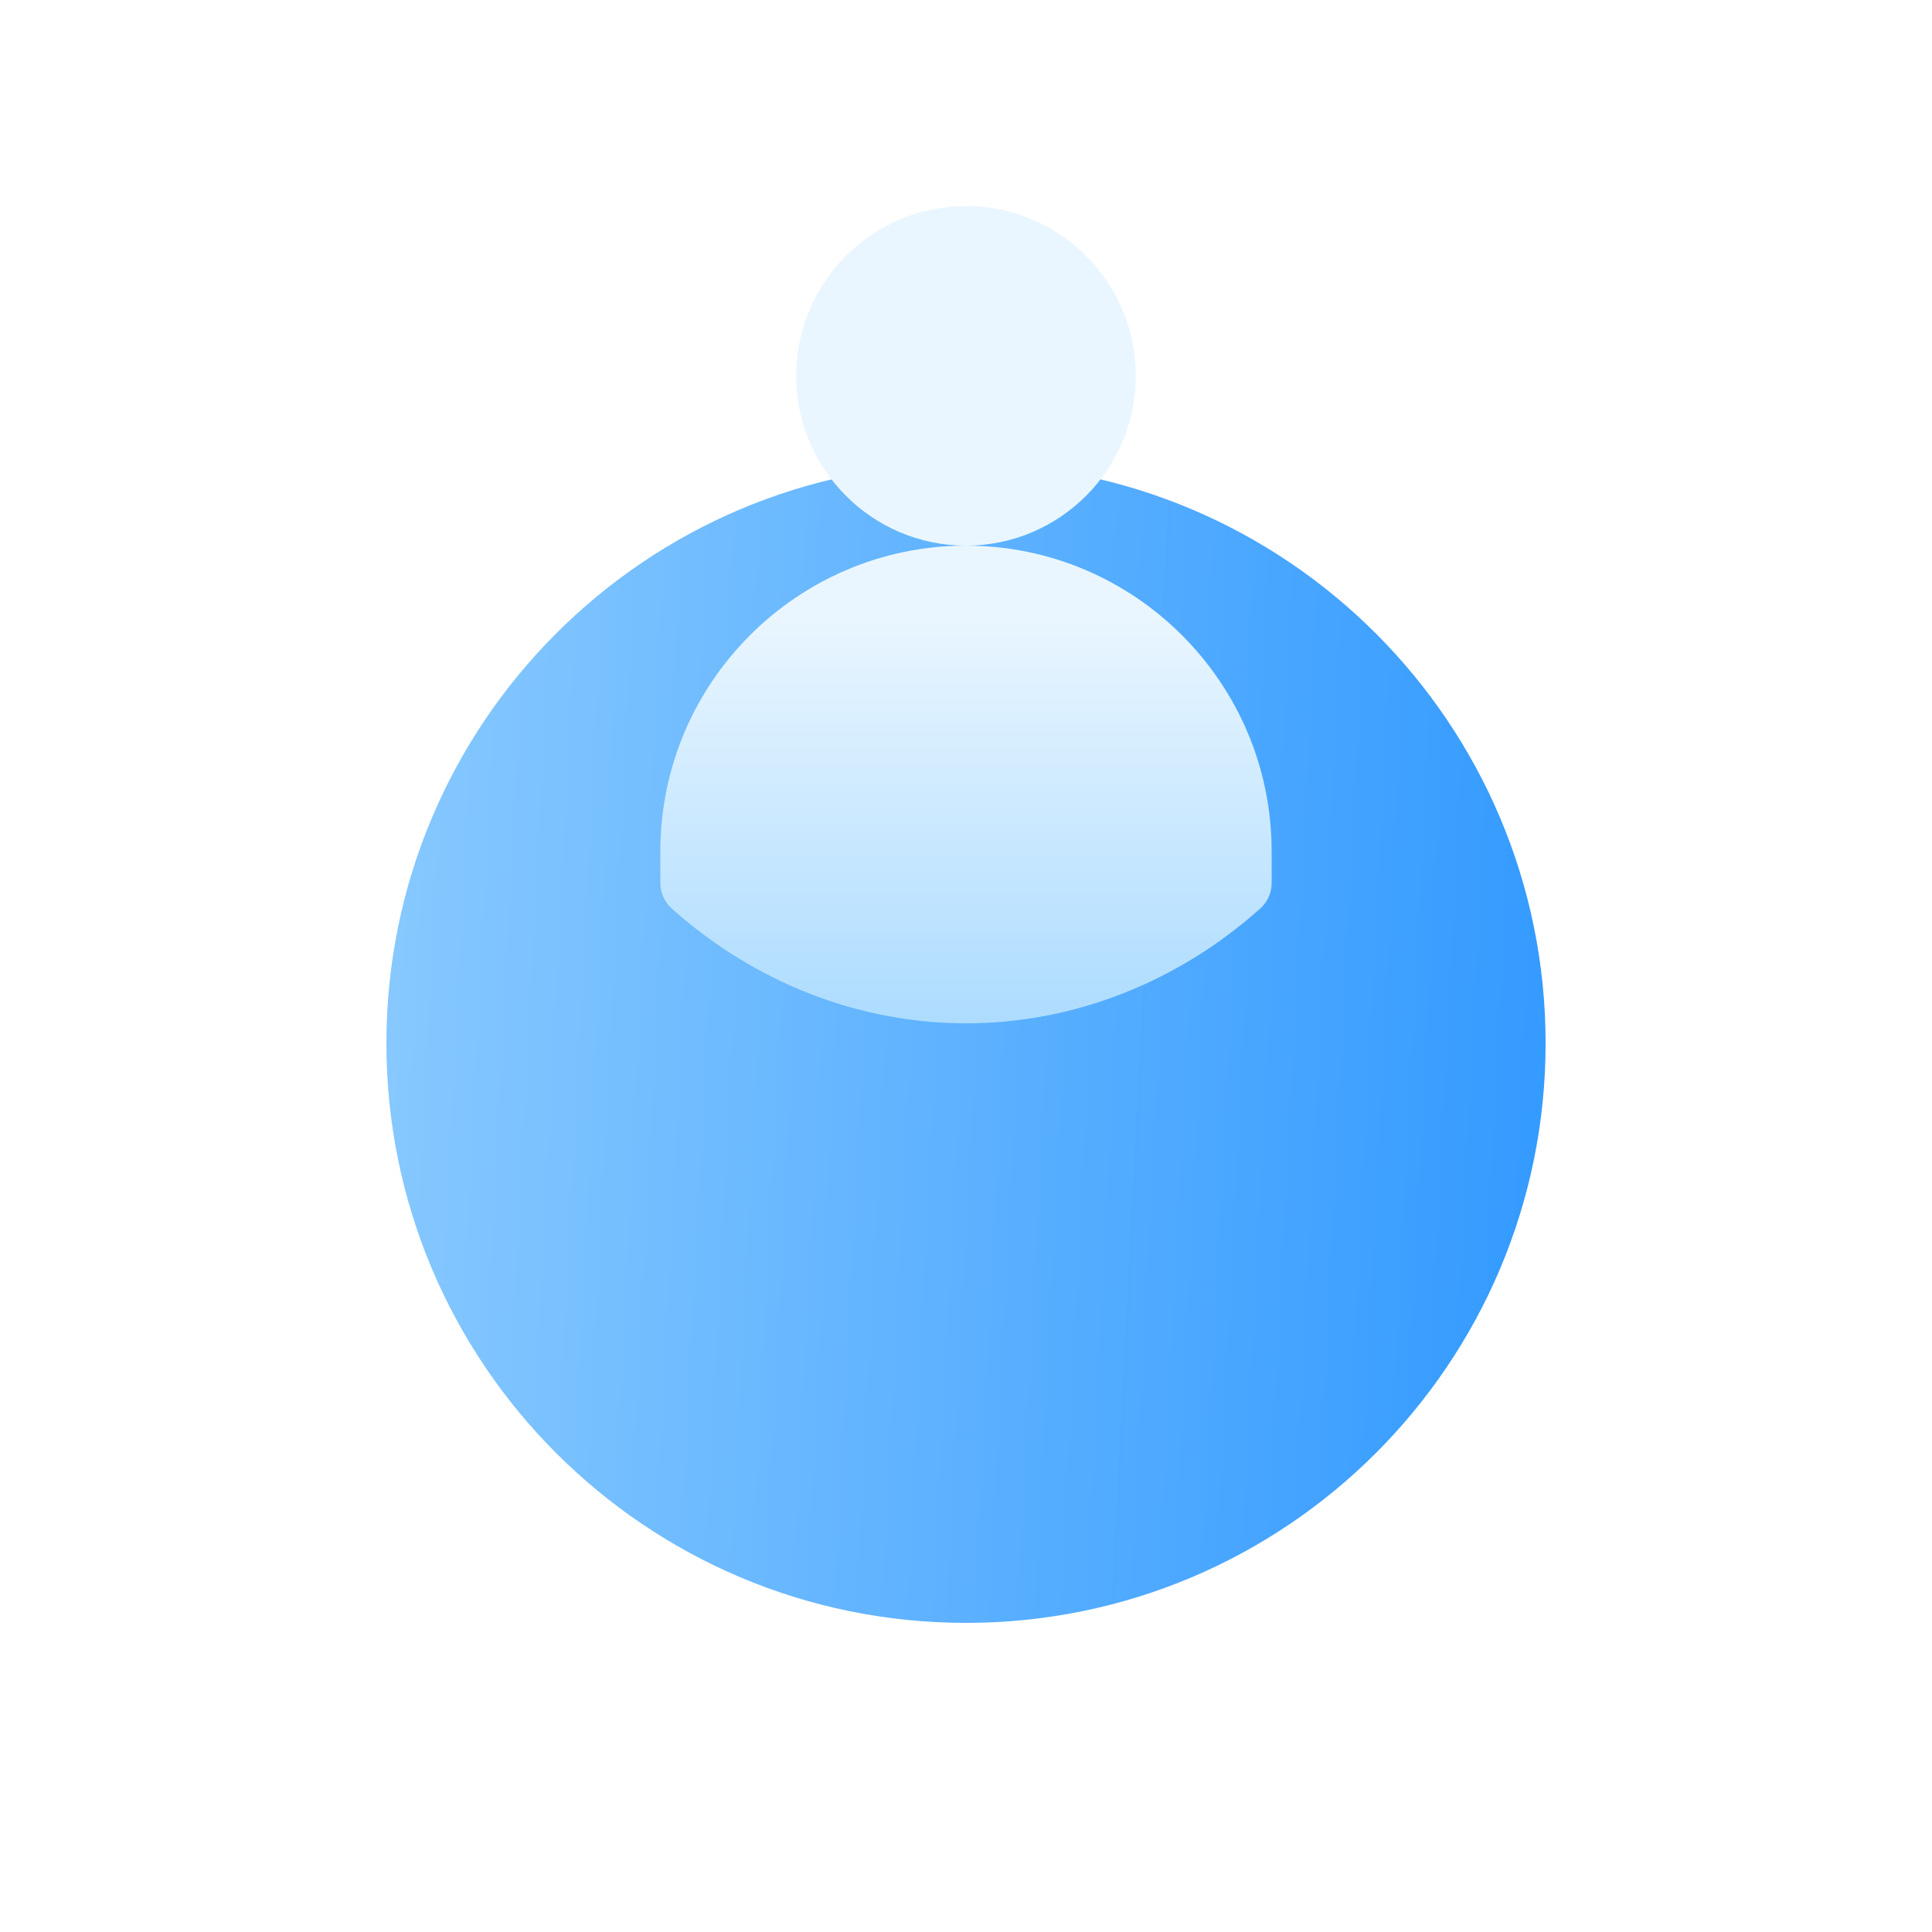 <svg width="50" height="50" viewBox="0 0 50 50" fill="none" xmlns="http://www.w3.org/2000/svg">
<g filter="url(#filter0_di)">
<path d="M25 30C33.284 30 40 23.284 40 15C40 6.716 33.284 0 25 0C16.716 0 10 6.716 10 15C10 23.284 16.716 30 25 30Z" fill="url(#paint0_linear)"/>
</g>
<path d="M29.395 9.727C29.395 7.303 27.423 5.332 25 5.332C22.577 5.332 20.605 7.303 20.605 9.727C20.605 12.15 22.577 14.121 25 14.121C27.423 14.121 29.395 12.15 29.395 9.727ZM25 14.121C20.638 14.121 17.09 17.67 17.09 22.031V22.855C17.09 23.105 17.196 23.343 17.382 23.509C19.523 25.428 22.229 26.484 25 26.484C27.771 26.484 30.477 25.428 32.618 23.509C32.804 23.343 32.91 23.105 32.91 22.855V22.031C32.91 17.67 29.362 14.121 25 14.121Z" fill="url(#paint1_linear)"/>
<defs>
<filter id="filter0_di" x="0" y="0" width="50" height="50" filterUnits="userSpaceOnUse" color-interpolation-filters="sRGB">
<feFlood flood-opacity="0" result="BackgroundImageFix"/>
<feColorMatrix in="SourceAlpha" type="matrix" values="0 0 0 0 0 0 0 0 0 0 0 0 0 0 0 0 0 0 127 0" result="hardAlpha"/>
<feOffset dy="10"/>
<feGaussianBlur stdDeviation="5"/>
<feColorMatrix type="matrix" values="0 0 0 0 0.306 0 0 0 0 0.675 0 0 0 0 0.976 0 0 0 0.2 0"/>
<feBlend mode="normal" in2="BackgroundImageFix" result="effect1_dropShadow"/>
<feBlend mode="normal" in="SourceGraphic" in2="effect1_dropShadow" result="shape"/>
<feColorMatrix in="SourceAlpha" type="matrix" values="0 0 0 0 0 0 0 0 0 0 0 0 0 0 0 0 0 0 127 0" result="hardAlpha"/>
<feOffset dy="2"/>
<feGaussianBlur stdDeviation="2"/>
<feComposite in2="hardAlpha" operator="arithmetic" k2="-1" k3="1"/>
<feColorMatrix type="matrix" values="0 0 0 0 0.279 0 0 0 0 0.656 0 0 0 0 1 0 0 0 1 0"/>
<feBlend mode="normal" in2="shape" result="effect2_innerShadow"/>
</filter>
<linearGradient id="paint0_linear" x1="7.743" y1="-30.6" x2="46.616" y2="-28.596" gradientUnits="userSpaceOnUse">
<stop stop-color="#93CFFF"/>
<stop offset="1" stop-color="#2894FF"/>
</linearGradient>
<linearGradient id="paint1_linear" x1="25" y1="26.484" x2="25" y2="5.332" gradientUnits="userSpaceOnUse">
<stop stop-color="#ADDCFF"/>
<stop offset="0.503" stop-color="#EAF6FF"/>
<stop offset="1" stop-color="#EAF6FF"/>
</linearGradient>
</defs>
</svg>
